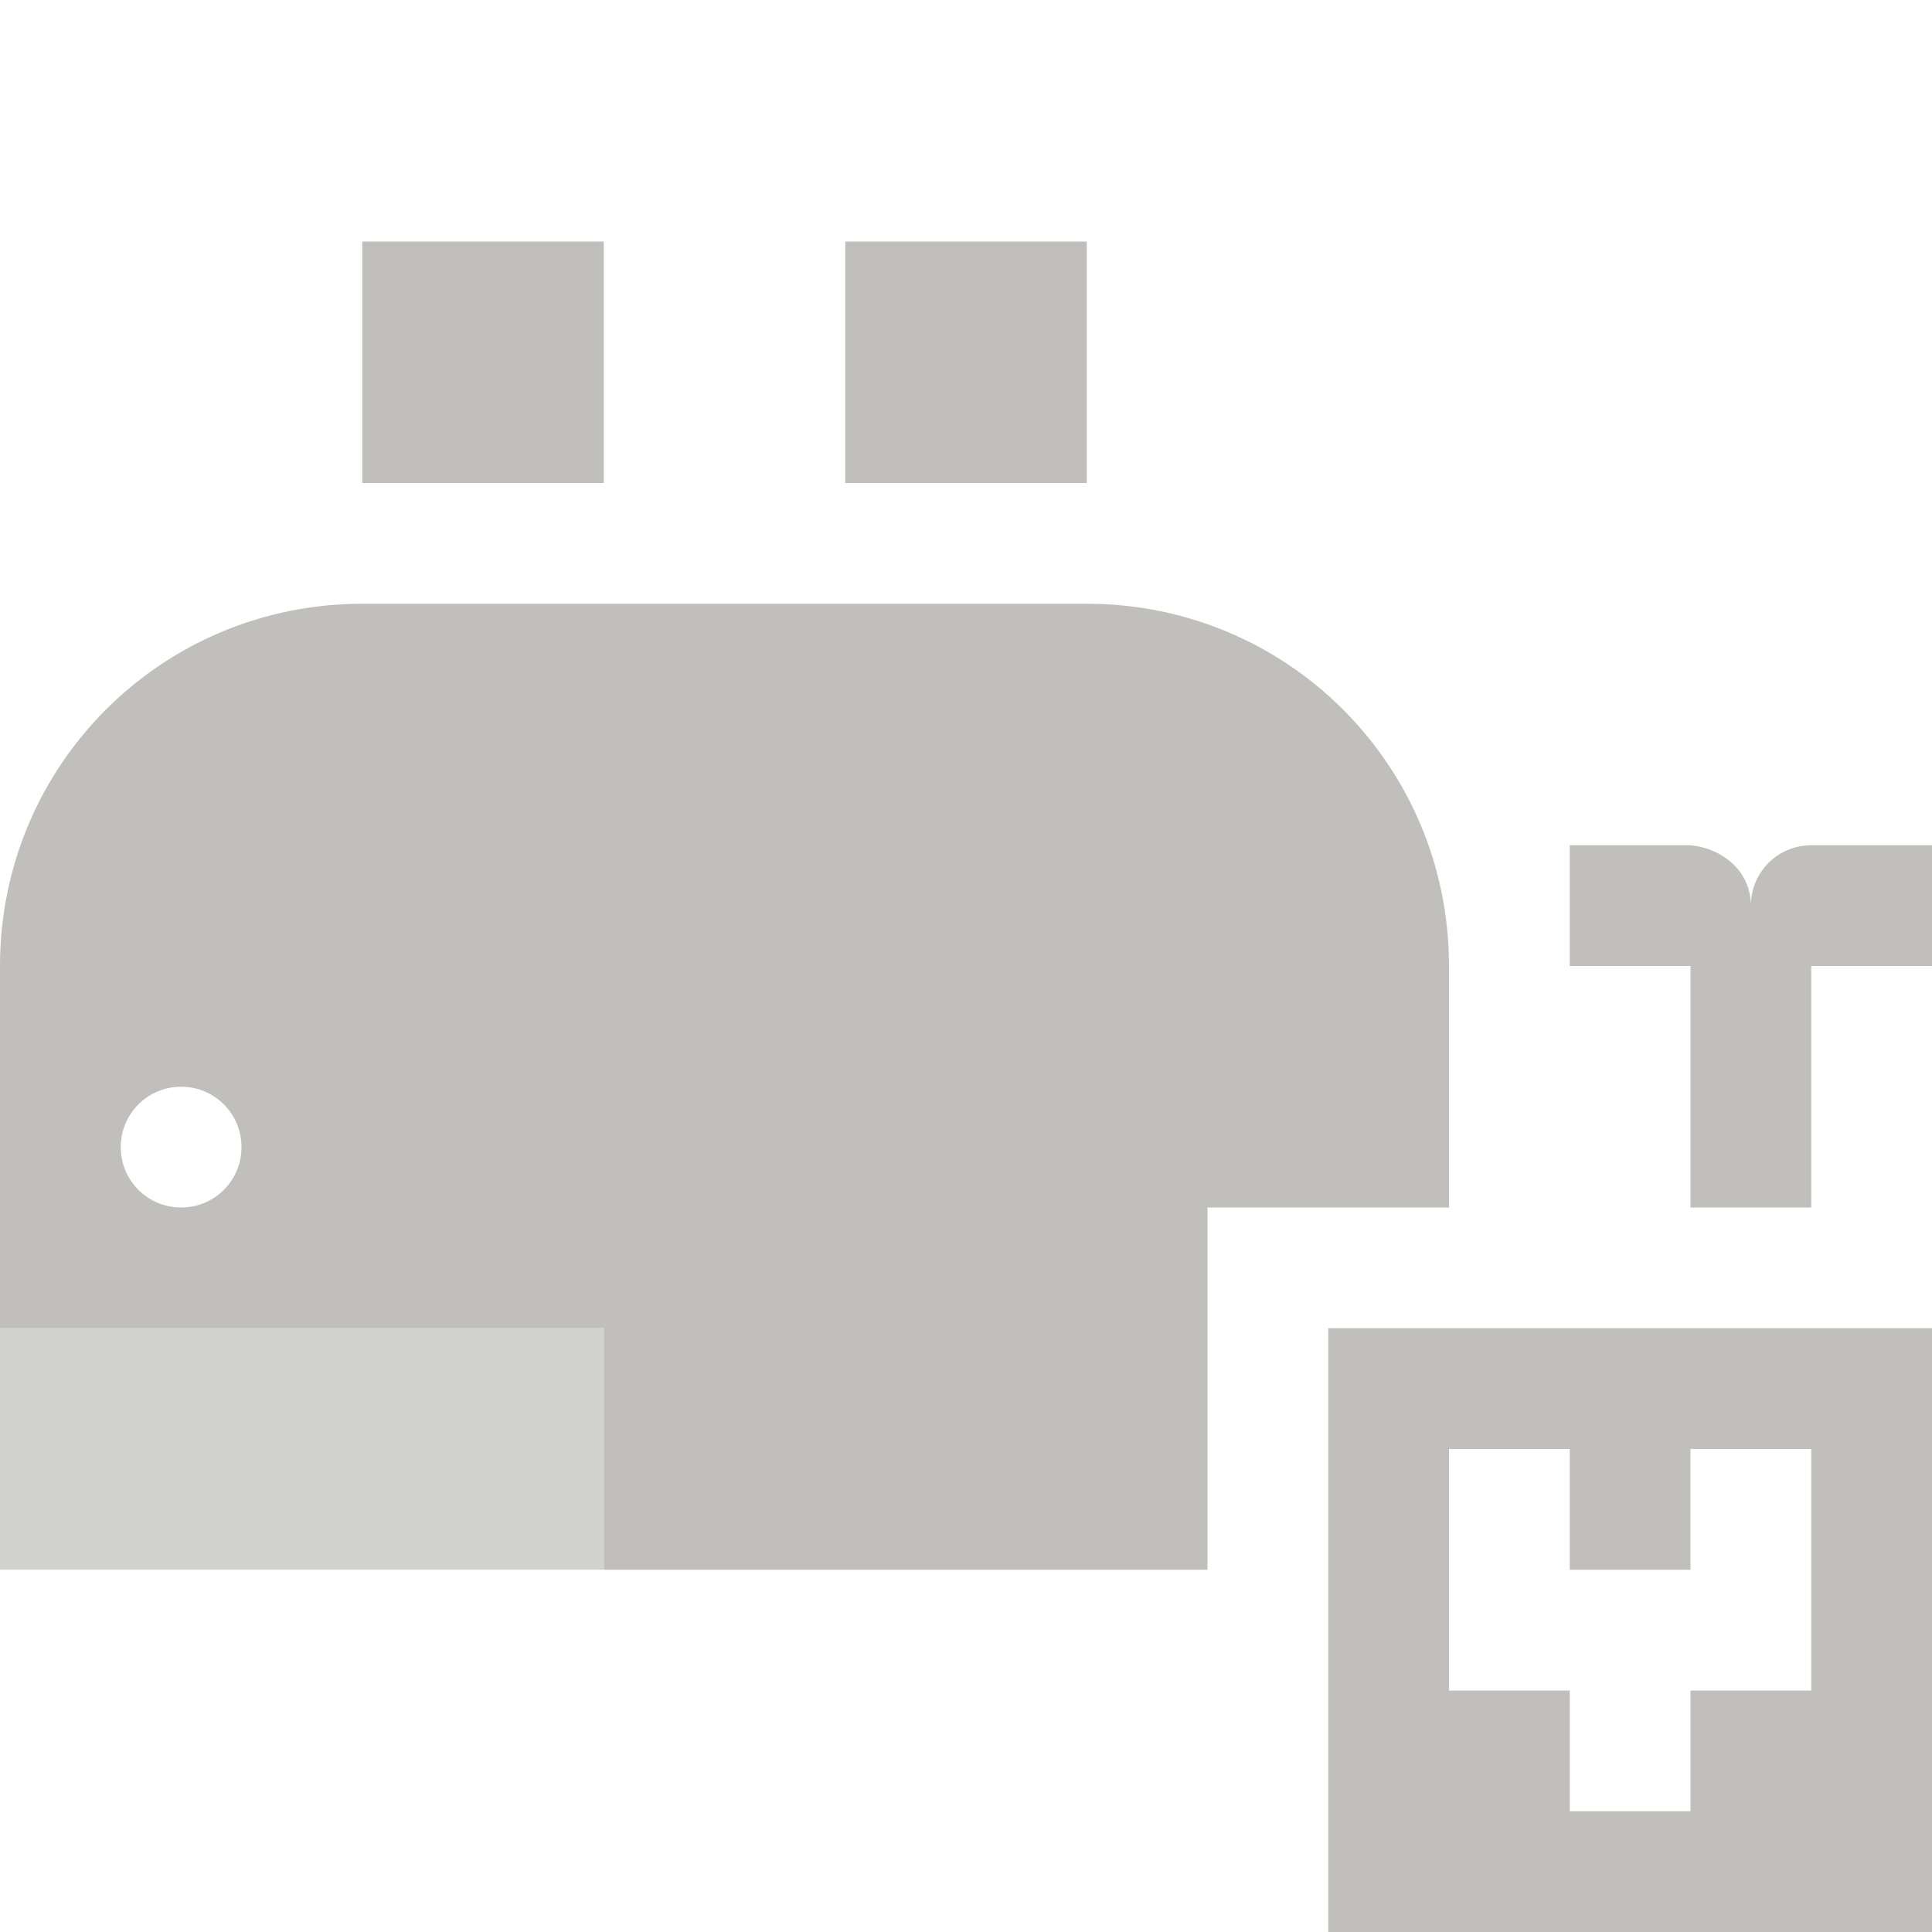 <svg xmlns="http://www.w3.org/2000/svg" width="16" height="16">
  <path d="M 3 2 L 3 4 L 5 4 L 5 2 L 3 2 z M 7 2 L 7 4 L 9 4 L 9 2 L 7 2 z M 3 5 C 1.338 5 0 6.338 0 8 L 0 11 L 5 11 L 5 13 L 10 13 L 10 10 L 12 10 L 12 8 C 12 6.338 10.662 5 9 5 L 3 5 z M 13 7 L 13 8 L 13.5 8 L 14 8 L 14 10 L 15 10 L 15 8 L 15.5 8 L 16 8 L 16 7 L 15.5 7 L 15 7 C 14.723 7 14.5 7.223 14.5 7.5 C 14.5 7.223 14.276 7.028 14 7 L 13.5 7 L 13 7 z M 1.5 9 C 1.777 9 2 9.223 2 9.5 C 2 9.777 1.777 10 1.5 10 C 1.223 10 1 9.777 1 9.5 C 1 9.223 1.223 9 1.5 9 z M 11 11 L 11 16 L 16 16 L 16 11 L 11 11 z M 12 12 L 13 12 L 13 13 L 14 13 L 14 12 L 15 12 L 15 14 L 14 14 L 14 15 L 13 15 L 13 14 L 12 14 L 12 12 z " fill="#c0bfbc" />
  <rect style="opacity:0.7" fill="#c0bfbc" width="5" height="2" x="0" y="11" />
</svg>
